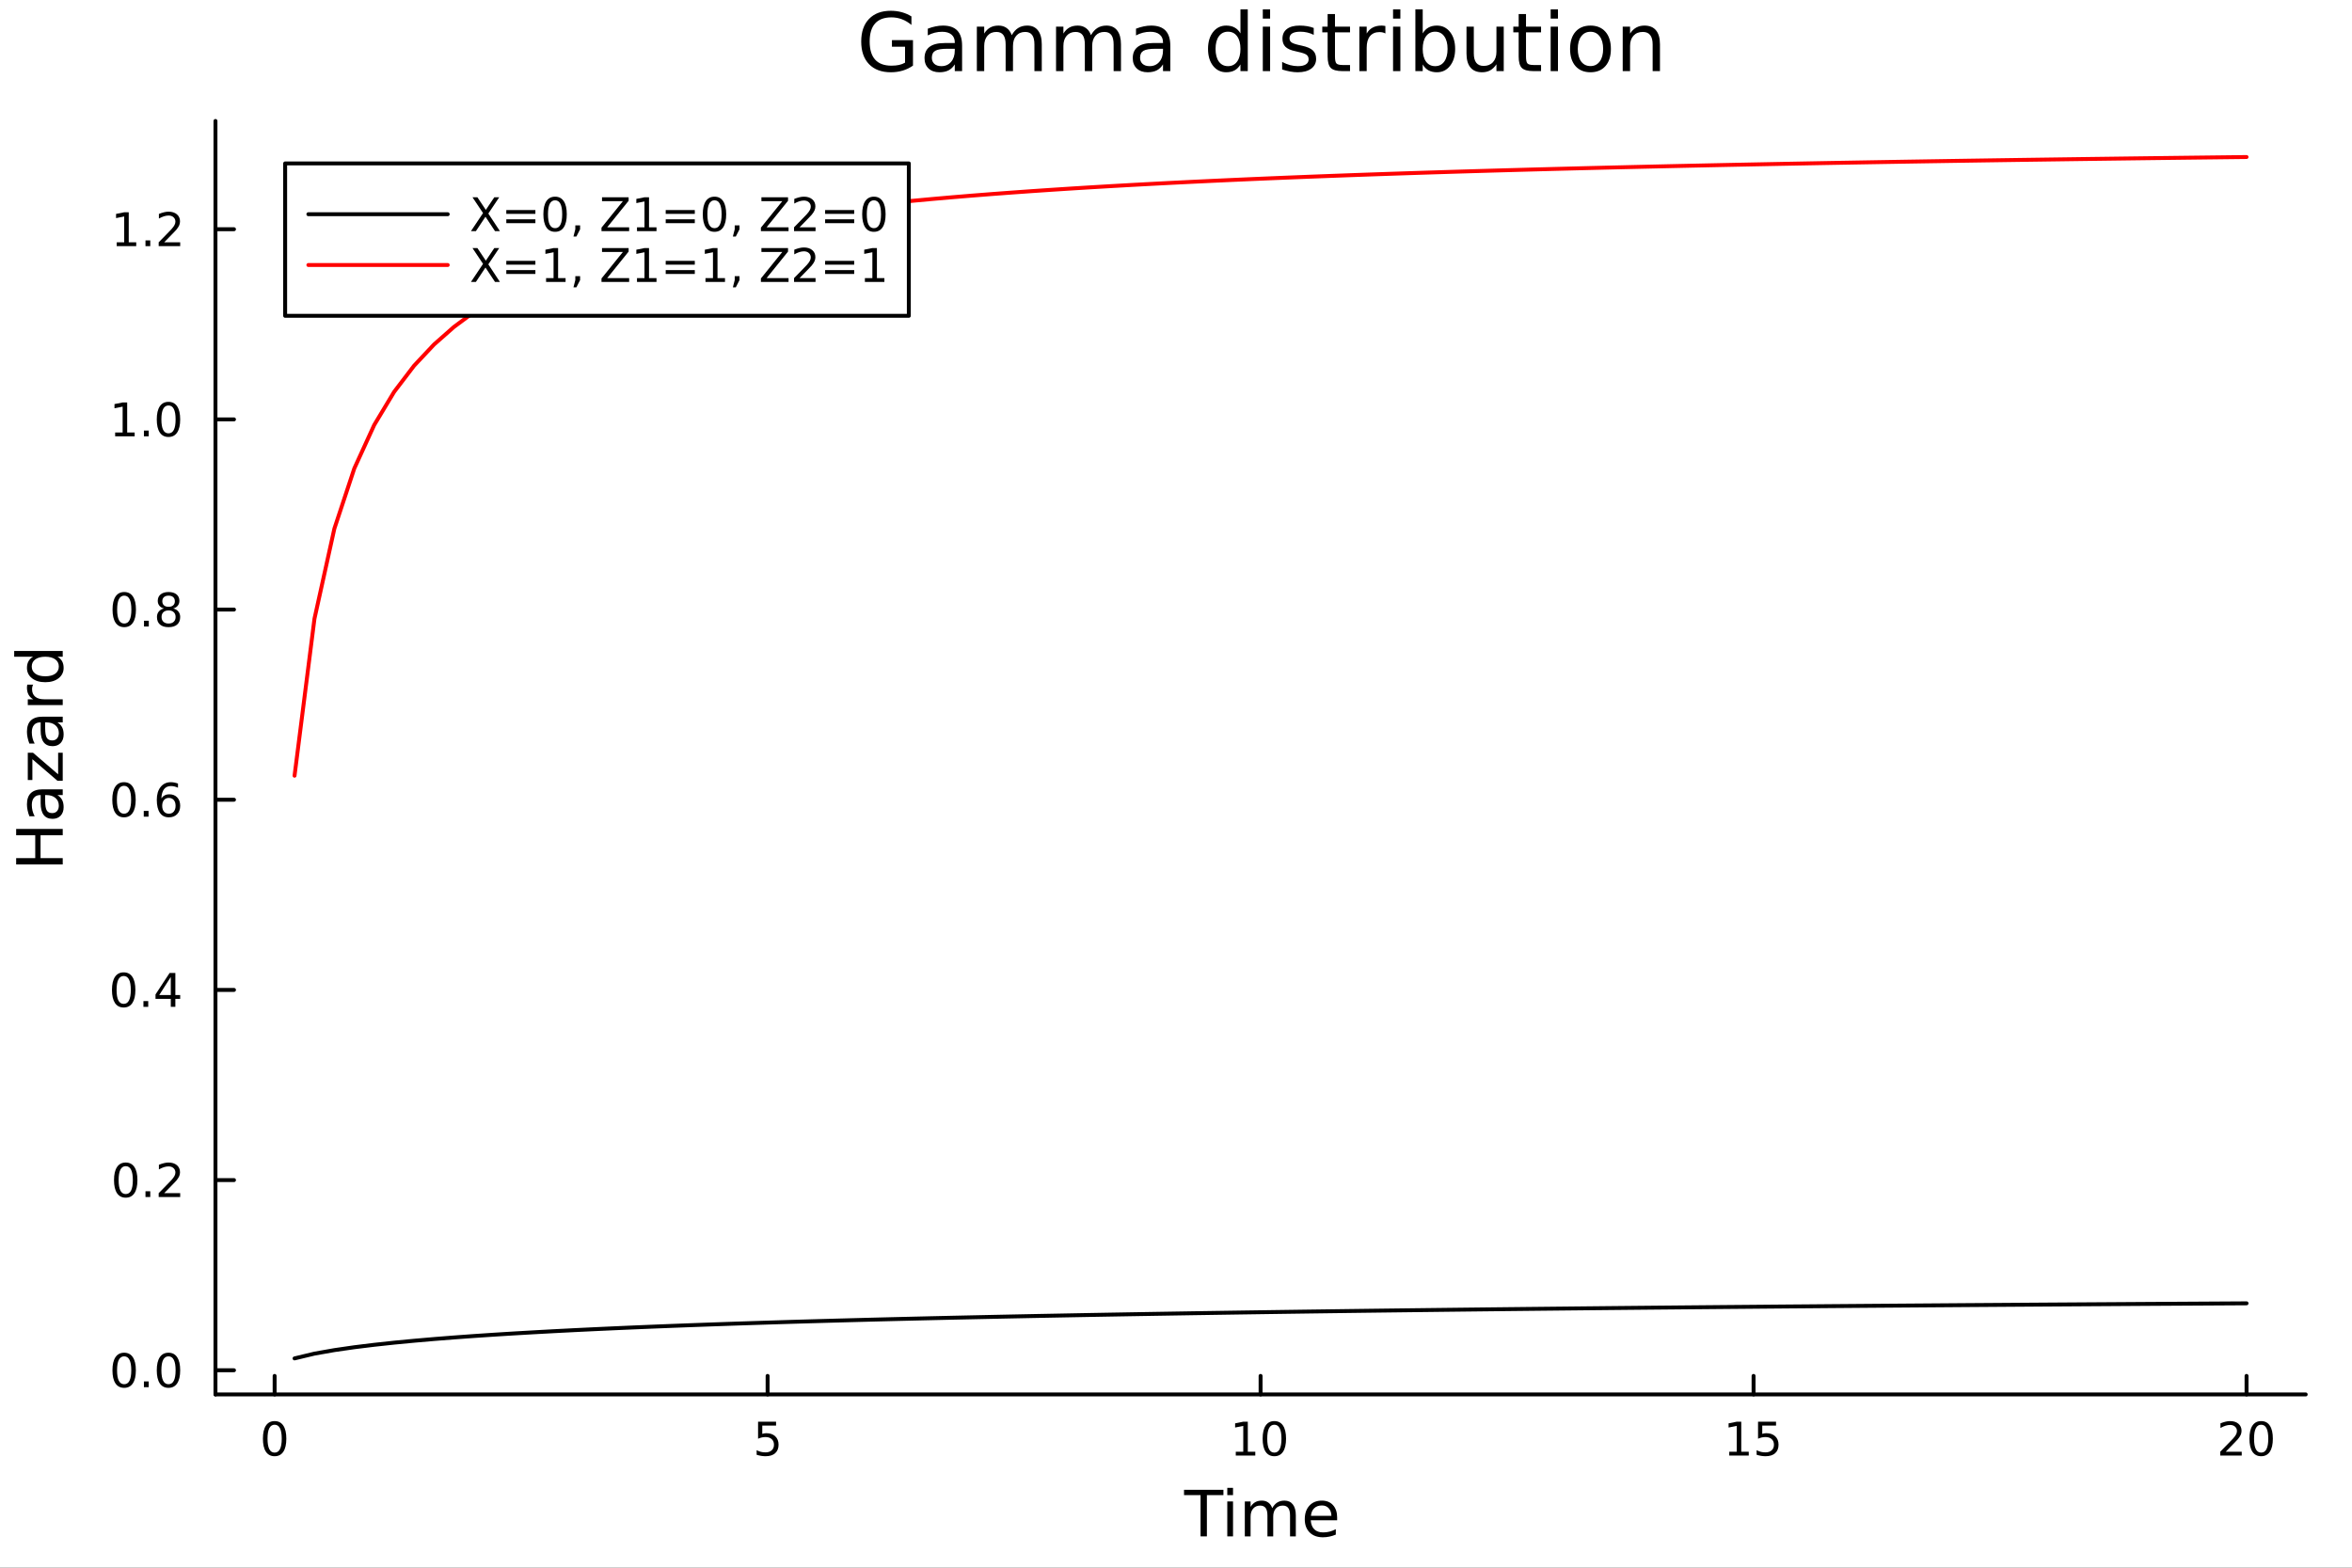 <?xml version="1.0" encoding="utf-8"?>
<svg xmlns="http://www.w3.org/2000/svg" xmlns:xlink="http://www.w3.org/1999/xlink" width="600" height="400" viewBox="0 0 2400 1600">
<rect x="0" y="0" width="2400" height="1600" fill="#333333" stroke="none"/>
<defs>
  <clipPath id="clip150">
    <rect x="0" y="0" width="2400" height="1600"/>
  </clipPath>
</defs>
<path clip-path="url(#clip150)" d="M0 1600 L2400 1600 L2400 0 L0 0  Z" fill="#ffffff" fill-rule="evenodd" fill-opacity="1"/>
<defs>
  <clipPath id="clip151">
    <rect x="480" y="0" width="1681" height="1600"/>
  </clipPath>
</defs>
<path clip-path="url(#clip150)" d="M219.866 1423.18 L2352.76 1423.18 L2352.76 123.472 L219.866 123.472  Z" fill="#ffffff" fill-rule="evenodd" fill-opacity="1"/>
<defs>
  <clipPath id="clip152">
    <rect x="219" y="123" width="2134" height="1301"/>
  </clipPath>
</defs>
<polyline clip-path="url(#clip150)" style="stroke:#000000; stroke-linecap:round; stroke-linejoin:round; stroke-width:4; stroke-opacity:1; fill:none" points="219.866,1423.18 2352.76,1423.18 "/>
<polyline clip-path="url(#clip150)" style="stroke:#000000; stroke-linecap:round; stroke-linejoin:round; stroke-width:4; stroke-opacity:1; fill:none" points="280.231,1423.18 280.231,1404.28 "/>
<polyline clip-path="url(#clip150)" style="stroke:#000000; stroke-linecap:round; stroke-linejoin:round; stroke-width:4; stroke-opacity:1; fill:none" points="783.271,1423.18 783.271,1404.28 "/>
<polyline clip-path="url(#clip150)" style="stroke:#000000; stroke-linecap:round; stroke-linejoin:round; stroke-width:4; stroke-opacity:1; fill:none" points="1286.31,1423.18 1286.31,1404.28 "/>
<polyline clip-path="url(#clip150)" style="stroke:#000000; stroke-linecap:round; stroke-linejoin:round; stroke-width:4; stroke-opacity:1; fill:none" points="1789.35,1423.18 1789.35,1404.28 "/>
<polyline clip-path="url(#clip150)" style="stroke:#000000; stroke-linecap:round; stroke-linejoin:round; stroke-width:4; stroke-opacity:1; fill:none" points="2292.39,1423.18 2292.39,1404.28 "/>
<path clip-path="url(#clip150)" d="M280.231 1454.1 Q276.62 1454.1 274.791 1457.66 Q272.986 1461.2 272.986 1468.33 Q272.986 1475.44 274.791 1479.01 Q276.62 1482.55 280.231 1482.55 Q283.865 1482.55 285.671 1479.01 Q287.5 1475.44 287.5 1468.33 Q287.5 1461.2 285.671 1457.66 Q283.865 1454.1 280.231 1454.1 M280.231 1450.39 Q286.041 1450.39 289.097 1455 Q292.175 1459.58 292.175 1468.33 Q292.175 1477.06 289.097 1481.67 Q286.041 1486.25 280.231 1486.25 Q274.421 1486.25 271.342 1481.67 Q268.287 1477.06 268.287 1468.33 Q268.287 1459.58 271.342 1455 Q274.421 1450.39 280.231 1450.39 Z" fill="#000000" fill-rule="nonzero" fill-opacity="1" /><path clip-path="url(#clip150)" d="M773.549 1451.02 L791.905 1451.02 L791.905 1454.96 L777.831 1454.96 L777.831 1463.43 Q778.85 1463.08 779.868 1462.92 Q780.887 1462.73 781.905 1462.73 Q787.692 1462.73 791.072 1465.9 Q794.452 1469.08 794.452 1474.49 Q794.452 1480.07 790.979 1483.17 Q787.507 1486.25 781.188 1486.25 Q779.012 1486.25 776.743 1485.88 Q774.498 1485.51 772.091 1484.77 L772.091 1480.07 Q774.174 1481.2 776.396 1481.76 Q778.618 1482.32 781.095 1482.32 Q785.1 1482.32 787.438 1480.21 Q789.776 1478.1 789.776 1474.49 Q789.776 1470.88 787.438 1468.77 Q785.1 1466.67 781.095 1466.67 Q779.22 1466.67 777.345 1467.08 Q775.493 1467.5 773.549 1468.38 L773.549 1451.02 Z" fill="#000000" fill-rule="nonzero" fill-opacity="1" /><path clip-path="url(#clip150)" d="M1261 1481.64 L1268.64 1481.64 L1268.64 1455.28 L1260.33 1456.95 L1260.33 1452.69 L1268.59 1451.02 L1273.27 1451.02 L1273.27 1481.64 L1280.91 1481.64 L1280.91 1485.58 L1261 1485.58 L1261 1481.64 Z" fill="#000000" fill-rule="nonzero" fill-opacity="1" /><path clip-path="url(#clip150)" d="M1300.35 1454.1 Q1296.74 1454.1 1294.91 1457.66 Q1293.11 1461.2 1293.11 1468.33 Q1293.11 1475.44 1294.91 1479.01 Q1296.74 1482.55 1300.35 1482.55 Q1303.98 1482.55 1305.79 1479.01 Q1307.62 1475.44 1307.62 1468.33 Q1307.62 1461.2 1305.79 1457.66 Q1303.98 1454.1 1300.35 1454.1 M1300.35 1450.39 Q1306.16 1450.39 1309.22 1455 Q1312.29 1459.58 1312.29 1468.33 Q1312.29 1477.06 1309.22 1481.67 Q1306.16 1486.25 1300.35 1486.25 Q1294.54 1486.25 1291.46 1481.67 Q1288.41 1477.06 1288.41 1468.33 Q1288.41 1459.58 1291.46 1455 Q1294.54 1450.39 1300.35 1450.39 Z" fill="#000000" fill-rule="nonzero" fill-opacity="1" /><path clip-path="url(#clip150)" d="M1764.54 1481.64 L1772.18 1481.64 L1772.18 1455.28 L1763.87 1456.95 L1763.87 1452.69 L1772.13 1451.02 L1776.8 1451.02 L1776.8 1481.64 L1784.44 1481.64 L1784.44 1485.58 L1764.54 1485.58 L1764.54 1481.64 Z" fill="#000000" fill-rule="nonzero" fill-opacity="1" /><path clip-path="url(#clip150)" d="M1793.93 1451.02 L1812.29 1451.02 L1812.29 1454.96 L1798.22 1454.96 L1798.22 1463.43 Q1799.24 1463.08 1800.25 1462.92 Q1801.27 1462.73 1802.29 1462.73 Q1808.08 1462.73 1811.46 1465.9 Q1814.84 1469.08 1814.84 1474.49 Q1814.84 1480.07 1811.36 1483.17 Q1807.89 1486.25 1801.57 1486.25 Q1799.4 1486.25 1797.13 1485.88 Q1794.88 1485.51 1792.48 1484.77 L1792.48 1480.07 Q1794.56 1481.2 1796.78 1481.76 Q1799 1482.32 1801.48 1482.32 Q1805.49 1482.32 1807.82 1480.21 Q1810.16 1478.1 1810.16 1474.49 Q1810.16 1470.88 1807.82 1468.77 Q1805.49 1466.67 1801.48 1466.67 Q1799.61 1466.67 1797.73 1467.08 Q1795.88 1467.5 1793.93 1468.38 L1793.93 1451.02 Z" fill="#000000" fill-rule="nonzero" fill-opacity="1" /><path clip-path="url(#clip150)" d="M2271.16 1481.64 L2287.48 1481.64 L2287.48 1485.58 L2265.54 1485.58 L2265.54 1481.64 Q2268.2 1478.89 2272.78 1474.26 Q2277.39 1469.61 2278.57 1468.27 Q2280.82 1465.74 2281.7 1464.01 Q2282.6 1462.25 2282.6 1460.56 Q2282.6 1457.8 2280.66 1456.07 Q2278.73 1454.33 2275.63 1454.33 Q2273.43 1454.33 2270.98 1455.09 Q2268.55 1455.86 2265.77 1457.41 L2265.77 1452.69 Q2268.59 1451.55 2271.05 1450.97 Q2273.5 1450.39 2275.54 1450.39 Q2280.91 1450.39 2284.1 1453.08 Q2287.3 1455.77 2287.3 1460.26 Q2287.3 1462.39 2286.49 1464.31 Q2285.7 1466.2 2283.59 1468.8 Q2283.02 1469.47 2279.91 1472.69 Q2276.81 1475.88 2271.16 1481.64 Z" fill="#000000" fill-rule="nonzero" fill-opacity="1" /><path clip-path="url(#clip150)" d="M2307.3 1454.1 Q2303.69 1454.1 2301.86 1457.66 Q2300.05 1461.2 2300.05 1468.33 Q2300.05 1475.44 2301.86 1479.01 Q2303.69 1482.55 2307.3 1482.55 Q2310.93 1482.55 2312.74 1479.01 Q2314.57 1475.44 2314.57 1468.33 Q2314.57 1461.2 2312.74 1457.66 Q2310.93 1454.1 2307.3 1454.1 M2307.3 1450.39 Q2313.11 1450.39 2316.16 1455 Q2319.24 1459.58 2319.24 1468.33 Q2319.24 1477.06 2316.16 1481.67 Q2313.11 1486.25 2307.3 1486.25 Q2301.49 1486.25 2298.41 1481.67 Q2295.35 1477.06 2295.35 1468.33 Q2295.35 1459.58 2298.41 1455 Q2301.49 1450.39 2307.3 1450.39 Z" fill="#000000" fill-rule="nonzero" fill-opacity="1" /><path clip-path="url(#clip150)" d="M1208.19 1520.52 L1248.39 1520.52 L1248.39 1525.93 L1231.52 1525.93 L1231.52 1568.04 L1225.06 1568.04 L1225.06 1525.93 L1208.19 1525.93 L1208.19 1520.52 Z" fill="#000000" fill-rule="nonzero" fill-opacity="1" /><path clip-path="url(#clip150)" d="M1252.33 1532.4 L1258.19 1532.4 L1258.19 1568.04 L1252.33 1568.04 L1252.33 1532.4 M1252.33 1518.52 L1258.19 1518.52 L1258.19 1525.93 L1252.33 1525.93 L1252.33 1518.52 Z" fill="#000000" fill-rule="nonzero" fill-opacity="1" /><path clip-path="url(#clip150)" d="M1298.2 1539.24 Q1300.4 1535.29 1303.45 1533.41 Q1306.51 1531.54 1310.64 1531.54 Q1316.21 1531.54 1319.24 1535.45 Q1322.26 1539.33 1322.26 1546.53 L1322.26 1568.04 L1316.37 1568.04 L1316.37 1546.72 Q1316.37 1541.59 1314.56 1539.11 Q1312.74 1536.63 1309.02 1536.63 Q1304.47 1536.63 1301.83 1539.65 Q1299.19 1542.68 1299.19 1547.9 L1299.19 1568.04 L1293.3 1568.04 L1293.3 1546.72 Q1293.3 1541.56 1291.48 1539.11 Q1289.67 1536.63 1285.88 1536.63 Q1281.39 1536.63 1278.75 1539.68 Q1276.11 1542.71 1276.11 1547.9 L1276.11 1568.04 L1270.22 1568.04 L1270.22 1532.4 L1276.11 1532.4 L1276.11 1537.93 Q1278.12 1534.66 1280.92 1533.1 Q1283.72 1531.54 1287.57 1531.54 Q1291.45 1531.54 1294.16 1533.51 Q1296.89 1535.48 1298.2 1539.24 Z" fill="#000000" fill-rule="nonzero" fill-opacity="1" /><path clip-path="url(#clip150)" d="M1364.43 1548.76 L1364.43 1551.62 L1337.51 1551.62 Q1337.89 1557.67 1341.14 1560.85 Q1344.41 1564 1350.24 1564 Q1353.61 1564 1356.76 1563.17 Q1359.95 1562.35 1363.07 1560.69 L1363.07 1566.23 Q1359.91 1567.57 1356.6 1568.27 Q1353.29 1568.97 1349.89 1568.97 Q1341.36 1568.97 1336.36 1564 Q1331.4 1559.04 1331.4 1550.57 Q1331.4 1541.82 1336.11 1536.69 Q1340.85 1531.54 1348.87 1531.54 Q1356.06 1531.54 1360.23 1536.18 Q1364.43 1540.8 1364.43 1548.76 M1358.58 1547.04 Q1358.51 1542.23 1355.87 1539.37 Q1353.26 1536.5 1348.93 1536.5 Q1344.03 1536.5 1341.07 1539.27 Q1338.14 1542.04 1337.7 1547.07 L1358.58 1547.04 Z" fill="#000000" fill-rule="nonzero" fill-opacity="1" /><polyline clip-path="url(#clip150)" style="stroke:#000000; stroke-linecap:round; stroke-linejoin:round; stroke-width:4; stroke-opacity:1; fill:none" points="219.866,1423.18 219.866,123.472 "/>
<polyline clip-path="url(#clip150)" style="stroke:#000000; stroke-linecap:round; stroke-linejoin:round; stroke-width:4; stroke-opacity:1; fill:none" points="219.866,1398.5 238.764,1398.5 "/>
<polyline clip-path="url(#clip150)" style="stroke:#000000; stroke-linecap:round; stroke-linejoin:round; stroke-width:4; stroke-opacity:1; fill:none" points="219.866,1204.41 238.764,1204.41 "/>
<polyline clip-path="url(#clip150)" style="stroke:#000000; stroke-linecap:round; stroke-linejoin:round; stroke-width:4; stroke-opacity:1; fill:none" points="219.866,1010.32 238.764,1010.32 "/>
<polyline clip-path="url(#clip150)" style="stroke:#000000; stroke-linecap:round; stroke-linejoin:round; stroke-width:4; stroke-opacity:1; fill:none" points="219.866,816.223 238.764,816.223 "/>
<polyline clip-path="url(#clip150)" style="stroke:#000000; stroke-linecap:round; stroke-linejoin:round; stroke-width:4; stroke-opacity:1; fill:none" points="219.866,622.13 238.764,622.13 "/>
<polyline clip-path="url(#clip150)" style="stroke:#000000; stroke-linecap:round; stroke-linejoin:round; stroke-width:4; stroke-opacity:1; fill:none" points="219.866,428.037 238.764,428.037 "/>
<polyline clip-path="url(#clip150)" style="stroke:#000000; stroke-linecap:round; stroke-linejoin:round; stroke-width:4; stroke-opacity:1; fill:none" points="219.866,233.943 238.764,233.943 "/>
<path clip-path="url(#clip150)" d="M126.691 1384.3 Q123.08 1384.3 121.251 1387.87 Q119.445 1391.41 119.445 1398.54 Q119.445 1405.64 121.251 1409.21 Q123.08 1412.75 126.691 1412.75 Q130.325 1412.75 132.13 1409.21 Q133.959 1405.64 133.959 1398.54 Q133.959 1391.41 132.13 1387.87 Q130.325 1384.3 126.691 1384.3 M126.691 1380.6 Q132.501 1380.6 135.556 1385.2 Q138.635 1389.79 138.635 1398.54 Q138.635 1407.26 135.556 1411.87 Q132.501 1416.45 126.691 1416.45 Q120.88 1416.45 117.802 1411.87 Q114.746 1407.26 114.746 1398.54 Q114.746 1389.79 117.802 1385.2 Q120.88 1380.6 126.691 1380.6 Z" fill="#000000" fill-rule="nonzero" fill-opacity="1" /><path clip-path="url(#clip150)" d="M146.853 1409.9 L151.737 1409.9 L151.737 1415.78 L146.853 1415.78 L146.853 1409.9 Z" fill="#000000" fill-rule="nonzero" fill-opacity="1" /><path clip-path="url(#clip150)" d="M171.922 1384.3 Q168.311 1384.3 166.482 1387.87 Q164.677 1391.41 164.677 1398.54 Q164.677 1405.64 166.482 1409.21 Q168.311 1412.75 171.922 1412.75 Q175.556 1412.75 177.362 1409.21 Q179.19 1405.64 179.19 1398.54 Q179.19 1391.41 177.362 1387.87 Q175.556 1384.3 171.922 1384.3 M171.922 1380.6 Q177.732 1380.6 180.788 1385.2 Q183.866 1389.79 183.866 1398.54 Q183.866 1407.26 180.788 1411.87 Q177.732 1416.45 171.922 1416.45 Q166.112 1416.45 163.033 1411.87 Q159.978 1407.26 159.978 1398.54 Q159.978 1389.79 163.033 1385.2 Q166.112 1380.6 171.922 1380.6 Z" fill="#000000" fill-rule="nonzero" fill-opacity="1" /><path clip-path="url(#clip150)" d="M128.288 1190.21 Q124.677 1190.21 122.848 1193.77 Q121.043 1197.31 121.043 1204.44 Q121.043 1211.55 122.848 1215.12 Q124.677 1218.66 128.288 1218.66 Q131.922 1218.66 133.728 1215.12 Q135.556 1211.55 135.556 1204.44 Q135.556 1197.31 133.728 1193.77 Q131.922 1190.21 128.288 1190.21 M128.288 1186.5 Q134.098 1186.5 137.154 1191.11 Q140.232 1195.69 140.232 1204.44 Q140.232 1213.17 137.154 1217.78 Q134.098 1222.36 128.288 1222.36 Q122.478 1222.36 119.399 1217.78 Q116.343 1213.17 116.343 1204.44 Q116.343 1195.69 119.399 1191.11 Q122.478 1186.5 128.288 1186.5 Z" fill="#000000" fill-rule="nonzero" fill-opacity="1" /><path clip-path="url(#clip150)" d="M148.45 1215.81 L153.334 1215.81 L153.334 1221.69 L148.45 1221.69 L148.45 1215.81 Z" fill="#000000" fill-rule="nonzero" fill-opacity="1" /><path clip-path="url(#clip150)" d="M167.547 1217.75 L183.866 1217.75 L183.866 1221.69 L161.922 1221.69 L161.922 1217.75 Q164.584 1215 169.167 1210.37 Q173.774 1205.72 174.954 1204.37 Q177.2 1201.85 178.079 1200.12 Q178.982 1198.36 178.982 1196.67 Q178.982 1193.91 177.038 1192.18 Q175.116 1190.44 172.014 1190.44 Q169.815 1190.44 167.362 1191.2 Q164.931 1191.97 162.153 1193.52 L162.153 1188.8 Q164.977 1187.66 167.431 1187.08 Q169.885 1186.5 171.922 1186.5 Q177.292 1186.5 180.487 1189.19 Q183.681 1191.88 183.681 1196.37 Q183.681 1198.5 182.871 1200.42 Q182.084 1202.31 179.977 1204.91 Q179.399 1205.58 176.297 1208.8 Q173.195 1211.99 167.547 1217.75 Z" fill="#000000" fill-rule="nonzero" fill-opacity="1" /><path clip-path="url(#clip150)" d="M126.205 996.115 Q122.593 996.115 120.765 999.68 Q118.959 1003.22 118.959 1010.35 Q118.959 1017.46 120.765 1021.02 Q122.593 1024.56 126.205 1024.56 Q129.839 1024.56 131.644 1021.02 Q133.473 1017.46 133.473 1010.35 Q133.473 1003.22 131.644 999.68 Q129.839 996.115 126.205 996.115 M126.205 992.411 Q132.015 992.411 135.07 997.018 Q138.149 1001.6 138.149 1010.35 Q138.149 1019.08 135.07 1023.68 Q132.015 1028.27 126.205 1028.27 Q120.394 1028.27 117.316 1023.68 Q114.26 1019.08 114.26 1010.35 Q114.26 1001.6 117.316 997.018 Q120.394 992.411 126.205 992.411 Z" fill="#000000" fill-rule="nonzero" fill-opacity="1" /><path clip-path="url(#clip150)" d="M146.366 1021.72 L151.251 1021.72 L151.251 1027.6 L146.366 1027.6 L146.366 1021.72 Z" fill="#000000" fill-rule="nonzero" fill-opacity="1" /><path clip-path="url(#clip150)" d="M174.283 997.11 L162.477 1015.56 L174.283 1015.56 L174.283 997.11 M173.056 993.036 L178.936 993.036 L178.936 1015.56 L183.866 1015.56 L183.866 1019.45 L178.936 1019.45 L178.936 1027.6 L174.283 1027.6 L174.283 1019.45 L158.681 1019.45 L158.681 1014.93 L173.056 993.036 Z" fill="#000000" fill-rule="nonzero" fill-opacity="1" /><path clip-path="url(#clip150)" d="M126.529 802.022 Q122.918 802.022 121.089 805.587 Q119.283 809.128 119.283 816.258 Q119.283 823.364 121.089 826.929 Q122.918 830.471 126.529 830.471 Q130.163 830.471 131.968 826.929 Q133.797 823.364 133.797 816.258 Q133.797 809.128 131.968 805.587 Q130.163 802.022 126.529 802.022 M126.529 798.318 Q132.339 798.318 135.394 802.925 Q138.473 807.508 138.473 816.258 Q138.473 824.985 135.394 829.591 Q132.339 834.174 126.529 834.174 Q120.718 834.174 117.64 829.591 Q114.584 824.985 114.584 816.258 Q114.584 807.508 117.64 802.925 Q120.718 798.318 126.529 798.318 Z" fill="#000000" fill-rule="nonzero" fill-opacity="1" /><path clip-path="url(#clip150)" d="M146.691 827.624 L151.575 827.624 L151.575 833.503 L146.691 833.503 L146.691 827.624 Z" fill="#000000" fill-rule="nonzero" fill-opacity="1" /><path clip-path="url(#clip150)" d="M172.339 814.36 Q169.19 814.36 167.339 816.513 Q165.51 818.665 165.51 822.415 Q165.51 826.142 167.339 828.318 Q169.19 830.471 172.339 830.471 Q175.487 830.471 177.315 828.318 Q179.167 826.142 179.167 822.415 Q179.167 818.665 177.315 816.513 Q175.487 814.36 172.339 814.36 M181.621 799.707 L181.621 803.966 Q179.862 803.133 178.056 802.693 Q176.274 802.253 174.514 802.253 Q169.885 802.253 167.431 805.378 Q165.001 808.503 164.653 814.823 Q166.019 812.809 168.079 811.744 Q170.139 810.656 172.616 810.656 Q177.825 810.656 180.834 813.827 Q183.866 816.975 183.866 822.415 Q183.866 827.739 180.718 830.957 Q177.57 834.174 172.339 834.174 Q166.343 834.174 163.172 829.591 Q160.001 824.985 160.001 816.258 Q160.001 808.063 163.89 803.202 Q167.778 798.318 174.329 798.318 Q176.089 798.318 177.871 798.665 Q179.676 799.013 181.621 799.707 Z" fill="#000000" fill-rule="nonzero" fill-opacity="1" /><path clip-path="url(#clip150)" d="M126.783 607.929 Q123.172 607.929 121.343 611.493 Q119.538 615.035 119.538 622.165 Q119.538 629.271 121.343 632.836 Q123.172 636.378 126.783 636.378 Q130.417 636.378 132.223 632.836 Q134.052 629.271 134.052 622.165 Q134.052 615.035 132.223 611.493 Q130.417 607.929 126.783 607.929 M126.783 604.225 Q132.593 604.225 135.649 608.831 Q138.728 613.415 138.728 622.165 Q138.728 630.891 135.649 635.498 Q132.593 640.081 126.783 640.081 Q120.973 640.081 117.894 635.498 Q114.839 630.891 114.839 622.165 Q114.839 613.415 117.894 608.831 Q120.973 604.225 126.783 604.225 Z" fill="#000000" fill-rule="nonzero" fill-opacity="1" /><path clip-path="url(#clip150)" d="M146.945 633.53 L151.829 633.53 L151.829 639.41 L146.945 639.41 L146.945 633.53 Z" fill="#000000" fill-rule="nonzero" fill-opacity="1" /><path clip-path="url(#clip150)" d="M172.014 622.998 Q168.681 622.998 166.76 624.78 Q164.862 626.563 164.862 629.688 Q164.862 632.813 166.76 634.595 Q168.681 636.378 172.014 636.378 Q175.348 636.378 177.269 634.595 Q179.19 632.79 179.19 629.688 Q179.19 626.563 177.269 624.78 Q175.371 622.998 172.014 622.998 M167.339 621.007 Q164.329 620.266 162.64 618.206 Q160.973 616.146 160.973 613.183 Q160.973 609.04 163.913 606.632 Q166.876 604.225 172.014 604.225 Q177.176 604.225 180.116 606.632 Q183.056 609.04 183.056 613.183 Q183.056 616.146 181.366 618.206 Q179.7 620.266 176.714 621.007 Q180.093 621.794 181.968 624.086 Q183.866 626.378 183.866 629.688 Q183.866 634.711 180.788 637.396 Q177.732 640.081 172.014 640.081 Q166.297 640.081 163.218 637.396 Q160.163 634.711 160.163 629.688 Q160.163 626.378 162.061 624.086 Q163.959 621.794 167.339 621.007 M165.626 613.623 Q165.626 616.308 167.292 617.813 Q168.982 619.317 172.014 619.317 Q175.024 619.317 176.714 617.813 Q178.426 616.308 178.426 613.623 Q178.426 610.938 176.714 609.433 Q175.024 607.929 172.014 607.929 Q168.982 607.929 167.292 609.433 Q165.626 610.938 165.626 613.623 Z" fill="#000000" fill-rule="nonzero" fill-opacity="1" /><path clip-path="url(#clip150)" d="M117.501 441.381 L125.14 441.381 L125.14 415.016 L116.83 416.683 L116.83 412.423 L125.093 410.757 L129.769 410.757 L129.769 441.381 L137.408 441.381 L137.408 445.317 L117.501 445.317 L117.501 441.381 Z" fill="#000000" fill-rule="nonzero" fill-opacity="1" /><path clip-path="url(#clip150)" d="M146.853 439.437 L151.737 439.437 L151.737 445.317 L146.853 445.317 L146.853 439.437 Z" fill="#000000" fill-rule="nonzero" fill-opacity="1" /><path clip-path="url(#clip150)" d="M171.922 413.835 Q168.311 413.835 166.482 417.4 Q164.677 420.942 164.677 428.071 Q164.677 435.178 166.482 438.743 Q168.311 442.284 171.922 442.284 Q175.556 442.284 177.362 438.743 Q179.19 435.178 179.19 428.071 Q179.19 420.942 177.362 417.4 Q175.556 413.835 171.922 413.835 M171.922 410.132 Q177.732 410.132 180.788 414.738 Q183.866 419.321 183.866 428.071 Q183.866 436.798 180.788 441.405 Q177.732 445.988 171.922 445.988 Q166.112 445.988 163.033 441.405 Q159.978 436.798 159.978 428.071 Q159.978 419.321 163.033 414.738 Q166.112 410.132 171.922 410.132 Z" fill="#000000" fill-rule="nonzero" fill-opacity="1" /><path clip-path="url(#clip150)" d="M119.098 247.288 L126.737 247.288 L126.737 220.923 L118.427 222.589 L118.427 218.33 L126.691 216.663 L131.367 216.663 L131.367 247.288 L139.005 247.288 L139.005 251.223 L119.098 251.223 L119.098 247.288 Z" fill="#000000" fill-rule="nonzero" fill-opacity="1" /><path clip-path="url(#clip150)" d="M148.45 245.344 L153.334 245.344 L153.334 251.223 L148.45 251.223 L148.45 245.344 Z" fill="#000000" fill-rule="nonzero" fill-opacity="1" /><path clip-path="url(#clip150)" d="M167.547 247.288 L183.866 247.288 L183.866 251.223 L161.922 251.223 L161.922 247.288 Q164.584 244.534 169.167 239.904 Q173.774 235.251 174.954 233.909 Q177.2 231.386 178.079 229.649 Q178.982 227.89 178.982 226.2 Q178.982 223.446 177.038 221.71 Q175.116 219.974 172.014 219.974 Q169.815 219.974 167.362 220.737 Q164.931 221.501 162.153 223.052 L162.153 218.33 Q164.977 217.196 167.431 216.617 Q169.885 216.038 171.922 216.038 Q177.292 216.038 180.487 218.724 Q183.681 221.409 183.681 225.899 Q183.681 228.029 182.871 229.95 Q182.084 231.848 179.977 234.441 Q179.399 235.112 176.297 238.33 Q173.195 241.524 167.547 247.288 Z" fill="#000000" fill-rule="nonzero" fill-opacity="1" /><path clip-path="url(#clip150)" d="M16.484 882.243 L16.484 875.814 L35.963 875.814 L35.963 852.452 L16.484 852.452 L16.484 846.022 L64.004 846.022 L64.004 852.452 L41.374 852.452 L41.374 875.814 L64.004 875.814 L64.004 882.243 L16.484 882.243 Z" fill="#000000" fill-rule="nonzero" fill-opacity="1" /><path clip-path="url(#clip150)" d="M46.085 817.281 Q46.085 824.379 47.708 827.116 Q49.331 829.853 53.246 829.853 Q56.365 829.853 58.211 827.816 Q60.026 825.748 60.026 822.215 Q60.026 817.345 56.588 814.417 Q53.119 811.457 47.39 811.457 L46.085 811.457 L46.085 817.281 M43.666 805.6 L64.004 805.6 L64.004 811.457 L58.593 811.457 Q61.84 813.462 63.399 816.454 Q64.927 819.446 64.927 823.774 Q64.927 829.249 61.872 832.495 Q58.784 835.71 53.628 835.71 Q47.612 835.71 44.557 831.7 Q41.501 827.657 41.501 819.668 L41.501 811.457 L40.928 811.457 Q36.886 811.457 34.69 814.13 Q32.462 816.772 32.462 821.578 Q32.462 824.634 33.194 827.53 Q33.926 830.426 35.39 833.1 L29.98 833.1 Q28.738 829.885 28.133 826.862 Q27.497 823.838 27.497 820.973 Q27.497 813.239 31.507 809.42 Q35.518 805.6 43.666 805.6 Z" fill="#000000" fill-rule="nonzero" fill-opacity="1" /><path clip-path="url(#clip150)" d="M28.356 796.083 L28.356 768.265 L33.703 768.265 L59.325 790.291 L59.325 768.265 L64.004 768.265 L64.004 796.879 L58.657 796.879 L33.035 774.854 L33.035 796.083 L28.356 796.083 Z" fill="#000000" fill-rule="nonzero" fill-opacity="1" /><path clip-path="url(#clip150)" d="M46.085 743.121 Q46.085 750.218 47.708 752.956 Q49.331 755.693 53.246 755.693 Q56.365 755.693 58.211 753.656 Q60.026 751.587 60.026 748.054 Q60.026 743.184 56.588 740.256 Q53.119 737.296 47.39 737.296 L46.085 737.296 L46.085 743.121 M43.666 731.44 L64.004 731.44 L64.004 737.296 L58.593 737.296 Q61.84 739.301 63.399 742.293 Q64.927 745.285 64.927 749.614 Q64.927 755.088 61.872 758.335 Q58.784 761.549 53.628 761.549 Q47.612 761.549 44.557 757.539 Q41.501 753.497 41.501 745.508 L41.501 737.296 L40.928 737.296 Q36.886 737.296 34.69 739.97 Q32.462 742.611 32.462 747.418 Q32.462 750.473 33.194 753.369 Q33.926 756.266 35.39 758.939 L29.98 758.939 Q28.738 755.725 28.133 752.701 Q27.497 749.677 27.497 746.813 Q27.497 739.078 31.507 735.259 Q35.518 731.44 43.666 731.44 Z" fill="#000000" fill-rule="nonzero" fill-opacity="1" /><path clip-path="url(#clip150)" d="M33.831 698.72 Q33.258 699.707 33.003 700.884 Q32.717 702.03 32.717 703.431 Q32.717 708.396 35.963 711.069 Q39.178 713.711 45.225 713.711 L64.004 713.711 L64.004 719.599 L28.356 719.599 L28.356 713.711 L33.894 713.711 Q30.648 711.865 29.088 708.905 Q27.497 705.945 27.497 701.712 Q27.497 701.107 27.592 700.375 Q27.656 699.643 27.815 698.752 L33.831 698.72 Z" fill="#000000" fill-rule="nonzero" fill-opacity="1" /><path clip-path="url(#clip150)" d="M33.767 670.265 L14.479 670.265 L14.479 664.409 L64.004 664.409 L64.004 670.265 L58.657 670.265 Q61.84 672.111 63.399 674.944 Q64.927 677.745 64.927 681.692 Q64.927 688.153 59.771 692.227 Q54.615 696.269 46.212 696.269 Q37.809 696.269 32.653 692.227 Q27.497 688.153 27.497 681.692 Q27.497 677.745 29.056 674.944 Q30.584 672.111 33.767 670.265 M46.212 690.222 Q52.673 690.222 56.365 687.58 Q60.026 684.906 60.026 680.259 Q60.026 675.612 56.365 672.939 Q52.673 670.265 46.212 670.265 Q39.751 670.265 36.09 672.939 Q32.398 675.612 32.398 680.259 Q32.398 684.906 36.09 687.58 Q39.751 690.222 46.212 690.222 Z" fill="#000000" fill-rule="nonzero" fill-opacity="1" /><path clip-path="url(#clip150)" d="M923.512 63.948 L923.512 47.703 L910.144 47.703 L910.144 40.979 L931.614 40.979 L931.614 66.945 Q926.874 70.308 921.163 72.049 Q915.451 73.751 908.969 73.751 Q894.791 73.751 886.77 65.487 Q878.79 57.183 878.79 42.397 Q878.79 27.57 886.77 19.307 Q894.791 11.002 908.969 11.002 Q914.884 11.002 920.19 12.461 Q925.538 13.919 930.034 16.755 L930.034 25.464 Q925.497 21.616 920.393 19.671 Q915.289 17.727 909.658 17.727 Q898.559 17.727 892.968 23.925 Q887.419 30.122 887.419 42.397 Q887.419 54.63 892.968 60.828 Q898.559 67.026 909.658 67.026 Q913.992 67.026 917.395 66.297 Q920.798 65.527 923.512 63.948 Z" fill="#000000" fill-rule="nonzero" fill-opacity="1" /><path clip-path="url(#clip150)" d="M966.857 49.769 Q957.823 49.769 954.339 51.835 Q950.856 53.901 950.856 58.884 Q950.856 62.854 953.448 65.203 Q956.081 67.512 960.578 67.512 Q966.776 67.512 970.503 63.137 Q974.27 58.722 974.27 51.43 L974.27 49.769 L966.857 49.769 M981.724 46.691 L981.724 72.576 L974.27 72.576 L974.27 65.689 Q971.718 69.821 967.91 71.806 Q964.102 73.751 958.593 73.751 Q951.625 73.751 947.493 69.862 Q943.402 65.933 943.402 59.37 Q943.402 51.714 948.506 47.825 Q953.651 43.936 963.819 43.936 L974.27 43.936 L974.27 43.207 Q974.27 38.062 970.867 35.267 Q967.505 32.431 961.388 32.431 Q957.499 32.431 953.813 33.363 Q950.127 34.295 946.724 36.158 L946.724 29.272 Q950.815 27.692 954.664 26.922 Q958.512 26.112 962.158 26.112 Q972.001 26.112 976.863 31.216 Q981.724 36.32 981.724 46.691 Z" fill="#000000" fill-rule="nonzero" fill-opacity="1" /><path clip-path="url(#clip150)" d="M1032.4 35.915 Q1035.2 30.892 1039.08 28.502 Q1042.97 26.112 1048.24 26.112 Q1055.33 26.112 1059.18 31.095 Q1063.03 36.037 1063.03 45.192 L1063.03 72.576 L1055.53 72.576 L1055.53 45.435 Q1055.53 38.913 1053.22 35.753 Q1050.91 32.594 1046.17 32.594 Q1040.38 32.594 1037.02 36.442 Q1033.66 40.29 1033.66 46.934 L1033.66 72.576 L1026.16 72.576 L1026.16 45.435 Q1026.16 38.873 1023.85 35.753 Q1021.54 32.594 1016.72 32.594 Q1011.01 32.594 1007.65 36.482 Q1004.29 40.331 1004.29 46.934 L1004.29 72.576 L996.793 72.576 L996.793 27.206 L1004.29 27.206 L1004.29 34.254 Q1006.84 30.082 1010.4 28.097 Q1013.97 26.112 1018.87 26.112 Q1023.81 26.112 1027.26 28.624 Q1030.74 31.135 1032.4 35.915 Z" fill="#000000" fill-rule="nonzero" fill-opacity="1" /><path clip-path="url(#clip150)" d="M1113.22 35.915 Q1116.01 30.892 1119.9 28.502 Q1123.79 26.112 1129.05 26.112 Q1136.14 26.112 1139.99 31.095 Q1143.84 36.037 1143.84 45.192 L1143.84 72.576 L1136.35 72.576 L1136.35 45.435 Q1136.35 38.913 1134.04 35.753 Q1131.73 32.594 1126.99 32.594 Q1121.2 32.594 1117.83 36.442 Q1114.47 40.29 1114.47 46.934 L1114.47 72.576 L1106.98 72.576 L1106.98 45.435 Q1106.98 38.873 1104.67 35.753 Q1102.36 32.594 1097.54 32.594 Q1091.83 32.594 1088.46 36.482 Q1085.1 40.331 1085.1 46.934 L1085.1 72.576 L1077.61 72.576 L1077.61 27.206 L1085.1 27.206 L1085.1 34.254 Q1087.65 30.082 1091.22 28.097 Q1094.78 26.112 1099.69 26.112 Q1104.63 26.112 1108.07 28.624 Q1111.56 31.135 1113.22 35.915 Z" fill="#000000" fill-rule="nonzero" fill-opacity="1" /><path clip-path="url(#clip150)" d="M1179.33 49.769 Q1170.29 49.769 1166.81 51.835 Q1163.33 53.901 1163.33 58.884 Q1163.33 62.854 1165.92 65.203 Q1168.55 67.512 1173.05 67.512 Q1179.25 67.512 1182.97 63.137 Q1186.74 58.722 1186.74 51.43 L1186.74 49.769 L1179.33 49.769 M1194.19 46.691 L1194.19 72.576 L1186.74 72.576 L1186.74 65.689 Q1184.19 69.821 1180.38 71.806 Q1176.57 73.751 1171.06 73.751 Q1164.1 73.751 1159.96 69.862 Q1155.87 65.933 1155.87 59.37 Q1155.87 51.714 1160.98 47.825 Q1166.12 43.936 1176.29 43.936 L1186.74 43.936 L1186.74 43.207 Q1186.74 38.062 1183.34 35.267 Q1179.97 32.431 1173.86 32.431 Q1169.97 32.431 1166.28 33.363 Q1162.6 34.295 1159.19 36.158 L1159.19 29.272 Q1163.29 27.692 1167.13 26.922 Q1170.98 26.112 1174.63 26.112 Q1184.47 26.112 1189.33 31.216 Q1194.19 36.32 1194.19 46.691 Z" fill="#000000" fill-rule="nonzero" fill-opacity="1" /><path clip-path="url(#clip150)" d="M1265.77 34.092 L1265.77 9.544 L1273.23 9.544 L1273.23 72.576 L1265.77 72.576 L1265.77 65.77 Q1263.42 69.821 1259.82 71.806 Q1256.25 73.751 1251.23 73.751 Q1243.01 73.751 1237.82 67.188 Q1232.68 60.626 1232.68 49.931 Q1232.68 39.237 1237.82 32.675 Q1243.01 26.112 1251.23 26.112 Q1256.25 26.112 1259.82 28.097 Q1263.42 30.041 1265.77 34.092 M1240.37 49.931 Q1240.37 58.155 1243.74 62.854 Q1247.14 67.512 1253.05 67.512 Q1258.97 67.512 1262.37 62.854 Q1265.77 58.155 1265.77 49.931 Q1265.77 41.708 1262.37 37.05 Q1258.97 32.35 1253.05 32.35 Q1247.14 32.35 1243.74 37.05 Q1240.37 41.708 1240.37 49.931 Z" fill="#000000" fill-rule="nonzero" fill-opacity="1" /><path clip-path="url(#clip150)" d="M1288.58 27.206 L1296.03 27.206 L1296.03 72.576 L1288.58 72.576 L1288.58 27.206 M1288.58 9.544 L1296.03 9.544 L1296.03 18.983 L1288.58 18.983 L1288.58 9.544 Z" fill="#000000" fill-rule="nonzero" fill-opacity="1" /><path clip-path="url(#clip150)" d="M1340.55 28.543 L1340.55 35.591 Q1337.39 33.971 1333.99 33.161 Q1330.59 32.35 1326.94 32.35 Q1321.39 32.35 1318.6 34.052 Q1315.84 35.753 1315.84 39.156 Q1315.84 41.749 1317.83 43.248 Q1319.81 44.706 1325.81 46.043 L1328.36 46.61 Q1336.3 48.311 1339.62 51.43 Q1342.98 54.509 1342.98 60.059 Q1342.98 66.378 1337.96 70.064 Q1332.98 73.751 1324.23 73.751 Q1320.58 73.751 1316.61 73.022 Q1312.68 72.333 1308.31 70.915 L1308.31 63.218 Q1312.44 65.365 1316.45 66.459 Q1320.46 67.512 1324.39 67.512 Q1329.66 67.512 1332.49 65.73 Q1335.33 63.907 1335.33 60.626 Q1335.33 57.588 1333.26 55.967 Q1331.24 54.347 1324.31 52.848 L1321.72 52.24 Q1314.79 50.782 1311.71 47.785 Q1308.63 44.746 1308.63 39.48 Q1308.63 33.08 1313.17 29.596 Q1317.71 26.112 1326.05 26.112 Q1330.18 26.112 1333.83 26.72 Q1337.47 27.327 1340.55 28.543 Z" fill="#000000" fill-rule="nonzero" fill-opacity="1" /><path clip-path="url(#clip150)" d="M1362.23 14.324 L1362.23 27.206 L1377.58 27.206 L1377.58 32.999 L1362.23 32.999 L1362.23 57.628 Q1362.23 63.178 1363.72 64.758 Q1365.26 66.338 1369.92 66.338 L1377.58 66.338 L1377.58 72.576 L1369.92 72.576 Q1361.29 72.576 1358.01 69.376 Q1354.73 66.135 1354.73 57.628 L1354.73 32.999 L1349.26 32.999 L1349.26 27.206 L1354.73 27.206 L1354.73 14.324 L1362.23 14.324 Z" fill="#000000" fill-rule="nonzero" fill-opacity="1" /><path clip-path="url(#clip150)" d="M1413.67 34.173 Q1412.42 33.444 1410.92 33.12 Q1409.46 32.756 1407.68 32.756 Q1401.36 32.756 1397.95 36.888 Q1394.59 40.979 1394.59 48.676 L1394.59 72.576 L1387.1 72.576 L1387.1 27.206 L1394.59 27.206 L1394.59 34.254 Q1396.94 30.122 1400.71 28.138 Q1404.48 26.112 1409.86 26.112 Q1410.63 26.112 1411.57 26.234 Q1412.5 26.315 1413.63 26.517 L1413.67 34.173 Z" fill="#000000" fill-rule="nonzero" fill-opacity="1" /><path clip-path="url(#clip150)" d="M1421.49 27.206 L1428.94 27.206 L1428.94 72.576 L1421.49 72.576 L1421.49 27.206 M1421.49 9.544 L1428.94 9.544 L1428.94 18.983 L1421.49 18.983 L1421.49 9.544 Z" fill="#000000" fill-rule="nonzero" fill-opacity="1" /><path clip-path="url(#clip150)" d="M1477.11 49.931 Q1477.11 41.708 1473.71 37.05 Q1470.34 32.35 1464.43 32.35 Q1458.52 32.35 1455.11 37.05 Q1451.75 41.708 1451.75 49.931 Q1451.75 58.155 1455.11 62.854 Q1458.52 67.512 1464.43 67.512 Q1470.34 67.512 1473.71 62.854 Q1477.11 58.155 1477.11 49.931 M1451.75 34.092 Q1454.1 30.041 1457.66 28.097 Q1461.27 26.112 1466.25 26.112 Q1474.52 26.112 1479.66 32.675 Q1484.85 39.237 1484.85 49.931 Q1484.85 60.626 1479.66 67.188 Q1474.52 73.751 1466.25 73.751 Q1461.27 73.751 1457.66 71.806 Q1454.1 69.821 1451.75 65.77 L1451.75 72.576 L1444.26 72.576 L1444.26 9.544 L1451.75 9.544 L1451.75 34.092 Z" fill="#000000" fill-rule="nonzero" fill-opacity="1" /><path clip-path="url(#clip150)" d="M1496.43 54.671 L1496.43 27.206 L1503.89 27.206 L1503.89 54.387 Q1503.89 60.828 1506.4 64.069 Q1508.91 67.269 1513.93 67.269 Q1519.97 67.269 1523.45 63.421 Q1526.98 59.573 1526.98 52.929 L1526.98 27.206 L1534.43 27.206 L1534.43 72.576 L1526.98 72.576 L1526.98 65.608 Q1524.26 69.74 1520.66 71.766 Q1517.09 73.751 1512.35 73.751 Q1504.53 73.751 1500.48 68.89 Q1496.43 64.029 1496.43 54.671 M1515.19 26.112 L1515.19 26.112 Z" fill="#000000" fill-rule="nonzero" fill-opacity="1" /><path clip-path="url(#clip150)" d="M1557.15 14.324 L1557.15 27.206 L1572.51 27.206 L1572.51 32.999 L1557.15 32.999 L1557.15 57.628 Q1557.15 63.178 1558.65 64.758 Q1560.19 66.338 1564.85 66.338 L1572.51 66.338 L1572.51 72.576 L1564.85 72.576 Q1556.22 72.576 1552.94 69.376 Q1549.66 66.135 1549.66 57.628 L1549.66 32.999 L1544.19 32.999 L1544.19 27.206 L1549.66 27.206 L1549.66 14.324 L1557.15 14.324 Z" fill="#000000" fill-rule="nonzero" fill-opacity="1" /><path clip-path="url(#clip150)" d="M1582.31 27.206 L1589.76 27.206 L1589.76 72.576 L1582.31 72.576 L1582.31 27.206 M1582.31 9.544 L1589.76 9.544 L1589.76 18.983 L1582.31 18.983 L1582.31 9.544 Z" fill="#000000" fill-rule="nonzero" fill-opacity="1" /><path clip-path="url(#clip150)" d="M1622.94 32.431 Q1616.95 32.431 1613.46 37.131 Q1609.98 41.789 1609.98 49.931 Q1609.98 58.074 1613.42 62.773 Q1616.91 67.431 1622.94 67.431 Q1628.9 67.431 1632.38 62.732 Q1635.86 58.033 1635.86 49.931 Q1635.86 41.87 1632.38 37.171 Q1628.9 32.431 1622.94 32.431 M1622.94 26.112 Q1632.66 26.112 1638.21 32.431 Q1643.76 38.751 1643.76 49.931 Q1643.76 61.071 1638.21 67.431 Q1632.66 73.751 1622.94 73.751 Q1613.18 73.751 1607.63 67.431 Q1602.12 61.071 1602.12 49.931 Q1602.12 38.751 1607.63 32.431 Q1613.18 26.112 1622.94 26.112 Z" fill="#000000" fill-rule="nonzero" fill-opacity="1" /><path clip-path="url(#clip150)" d="M1693.83 45.192 L1693.83 72.576 L1686.38 72.576 L1686.38 45.435 Q1686.38 38.994 1683.87 35.794 Q1681.36 32.594 1676.33 32.594 Q1670.3 32.594 1666.81 36.442 Q1663.33 40.29 1663.33 46.934 L1663.33 72.576 L1655.83 72.576 L1655.83 27.206 L1663.33 27.206 L1663.33 34.254 Q1666 30.163 1669.61 28.138 Q1673.25 26.112 1677.99 26.112 Q1685.81 26.112 1689.82 30.973 Q1693.83 35.794 1693.83 45.192 Z" fill="#000000" fill-rule="nonzero" fill-opacity="1" /><polyline clip-path="url(#clip152)" style="stroke:#000000; stroke-linecap:round; stroke-linejoin:round; stroke-width:4; stroke-opacity:1; fill:none" points="300.556,1386.4 320.881,1381.53 341.206,1377.94 361.53,1375.01 381.855,1372.52 402.18,1370.33 422.505,1368.39 442.83,1366.63 463.155,1365.03 483.48,1363.56 503.804,1362.2 524.129,1360.94 544.454,1359.76 564.779,1358.65 585.104,1357.61 605.429,1356.63 625.753,1355.7 646.078,1354.81 666.403,1353.98 686.728,1353.18 707.053,1352.42 727.378,1351.69 747.703,1350.99 768.027,1350.33 788.352,1349.69 808.677,1349.07 829.002,1348.48 849.327,1347.92 869.652,1347.37 889.977,1346.84 910.301,1346.33 930.626,1345.84 950.951,1345.36 971.276,1344.9 991.601,1344.46 1011.93,1344.03 1032.25,1343.61 1052.58,1343.2 1072.9,1342.81 1093.23,1342.43 1113.55,1342.05 1133.87,1341.69 1154.2,1341.34 1174.52,1341 1194.85,1340.67 1215.17,1340.34 1235.5,1340.03 1255.82,1339.72 1276.15,1339.42 1296.47,1339.13 1316.8,1338.84 1337.12,1338.56 1357.45,1338.29 1377.77,1338.02 1398.1,1337.76 1418.42,1337.51 1438.75,1337.26 1459.07,1337.02 1479.4,1336.78 1499.72,1336.55 1520.05,1336.32 1540.37,1336.1 1560.7,1335.88 1581.02,1335.67 1601.35,1335.46 1621.67,1335.25 1642,1335.05 1662.32,1334.85 1682.65,1334.66 1702.97,1334.47 1723.3,1334.28 1743.62,1334.1 1763.95,1333.92 1784.27,1333.75 1804.59,1333.57 1824.92,1333.4 1845.24,1333.24 1865.57,1333.07 1885.89,1332.91 1906.22,1332.75 1926.54,1332.6 1946.87,1332.45 1967.19,1332.3 1987.52,1332.15 2007.84,1332 2028.17,1331.86 2048.49,1331.72 2068.82,1331.58 2089.14,1331.44 2109.47,1331.31 2129.79,1331.18 2150.12,1331.05 2170.44,1330.92 2190.77,1330.79 2211.09,1330.67 2231.42,1330.55 2251.74,1330.43 2272.07,1330.31 2292.39,1330.19 "/>
<polyline clip-path="url(#clip152)" style="stroke:#ff0000; stroke-linecap:round; stroke-linejoin:round; stroke-width:4; stroke-opacity:1; fill:none" points="300.556,791.696 320.881,631.495 341.206,539.514 361.53,478.119 381.855,433.729 402.18,399.941 422.505,373.273 442.83,351.642 463.155,333.717 483.48,318.607 503.804,305.687 524.129,294.507 544.454,284.733 564.779,276.113 585.104,268.452 605.429,261.597 625.753,255.426 646.078,249.84 666.403,244.76 686.728,240.12 707.053,235.863 727.378,231.945 747.703,228.327 768.027,224.974 788.352,221.859 808.677,218.956 829.002,216.246 849.327,213.709 869.652,211.329 889.977,209.092 910.301,206.986 930.626,204.999 950.951,203.121 971.276,201.344 991.601,199.659 1011.93,198.06 1032.25,196.541 1052.58,195.094 1072.9,193.716 1093.23,192.402 1113.55,191.146 1133.87,189.946 1154.2,188.798 1174.52,187.698 1194.85,186.643 1215.17,185.632 1235.5,184.66 1255.82,183.726 1276.15,182.828 1296.47,181.963 1316.8,181.13 1337.12,180.327 1357.45,179.552 1377.77,178.805 1398.1,178.083 1418.42,177.385 1438.75,176.71 1459.07,176.057 1479.4,175.426 1499.72,174.814 1520.05,174.221 1540.37,173.646 1560.7,173.088 1581.02,172.547 1601.35,172.022 1621.67,171.511 1642,171.016 1662.32,170.534 1682.65,170.065 1702.97,169.609 1723.3,169.166 1743.62,168.734 1763.95,168.313 1784.27,167.904 1804.59,167.504 1824.92,167.115 1845.24,166.735 1865.57,166.365 1885.89,166.004 1906.22,165.651 1926.54,165.307 1946.87,164.97 1967.19,164.642 1987.52,164.321 2007.84,164.007 2028.17,163.7 2048.49,163.4 2068.82,163.107 2089.14,162.82 2109.47,162.539 2129.79,162.263 2150.12,161.995 2170.44,161.73 2190.77,161.472 2211.09,161.22 2231.42,160.97 2251.74,160.728 2272.07,160.49 2292.39,160.256 "/>
<path clip-path="url(#clip150)" d="M290.963 322.316 L927.374 322.316 L927.374 166.796 L290.963 166.796  Z" fill="#ffffff" fill-rule="evenodd" fill-opacity="1"/>
<polyline clip-path="url(#clip150)" style="stroke:#000000; stroke-linecap:round; stroke-linejoin:round; stroke-width:4; stroke-opacity:1; fill:none" points="290.963,322.316 927.374,322.316 927.374,166.796 290.963,166.796 290.963,322.316 "/>
<polyline clip-path="url(#clip150)" style="stroke:#000000; stroke-linecap:round; stroke-linejoin:round; stroke-width:4; stroke-opacity:1; fill:none" points="314.661,218.636 456.854,218.636 "/>
<path clip-path="url(#clip150)" d="M482.127 201.356 L487.15 201.356 L495.738 214.203 L504.372 201.356 L509.395 201.356 L498.284 217.953 L510.136 235.916 L505.113 235.916 L495.391 221.217 L485.599 235.916 L480.553 235.916 L492.891 217.467 L482.127 201.356 Z" fill="#000000" fill-rule="nonzero" fill-opacity="1" /><path clip-path="url(#clip150)" d="M516.641 214.388 L546.316 214.388 L546.316 218.277 L516.641 218.277 L516.641 214.388 M516.641 223.832 L546.316 223.832 L546.316 227.768 L516.641 227.768 L516.641 223.832 Z" fill="#000000" fill-rule="nonzero" fill-opacity="1" /><path clip-path="url(#clip150)" d="M566.409 204.434 Q562.798 204.434 560.969 207.999 Q559.163 211.541 559.163 218.67 Q559.163 225.777 560.969 229.342 Q562.798 232.883 566.409 232.883 Q570.043 232.883 571.849 229.342 Q573.677 225.777 573.677 218.67 Q573.677 211.541 571.849 207.999 Q570.043 204.434 566.409 204.434 M566.409 200.731 Q572.219 200.731 575.274 205.337 Q578.353 209.92 578.353 218.67 Q578.353 227.397 575.274 232.004 Q572.219 236.587 566.409 236.587 Q560.599 236.587 557.52 232.004 Q554.464 227.397 554.464 218.67 Q554.464 209.92 557.52 205.337 Q560.599 200.731 566.409 200.731 Z" fill="#000000" fill-rule="nonzero" fill-opacity="1" /><path clip-path="url(#clip150)" d="M587.057 230.036 L591.941 230.036 L591.941 234.018 L588.145 241.425 L585.159 241.425 L587.057 234.018 L587.057 230.036 Z" fill="#000000" fill-rule="nonzero" fill-opacity="1" /><path clip-path="url(#clip150)" d="M614.302 201.356 L641.455 201.356 L641.455 204.921 L619.603 231.981 L641.987 231.981 L641.987 235.916 L613.77 235.916 L613.77 232.351 L635.621 205.291 L614.302 205.291 L614.302 201.356 Z" fill="#000000" fill-rule="nonzero" fill-opacity="1" /><path clip-path="url(#clip150)" d="M649.996 231.981 L657.635 231.981 L657.635 205.615 L649.325 207.282 L649.325 203.022 L657.589 201.356 L662.265 201.356 L662.265 231.981 L669.904 231.981 L669.904 235.916 L649.996 235.916 L649.996 231.981 Z" fill="#000000" fill-rule="nonzero" fill-opacity="1" /><path clip-path="url(#clip150)" d="M679.302 214.388 L708.977 214.388 L708.977 218.277 L679.302 218.277 L679.302 214.388 M679.302 223.832 L708.977 223.832 L708.977 227.768 L679.302 227.768 L679.302 223.832 Z" fill="#000000" fill-rule="nonzero" fill-opacity="1" /><path clip-path="url(#clip150)" d="M729.07 204.434 Q725.459 204.434 723.63 207.999 Q721.825 211.541 721.825 218.67 Q721.825 225.777 723.63 229.342 Q725.459 232.883 729.07 232.883 Q732.704 232.883 734.51 229.342 Q736.338 225.777 736.338 218.67 Q736.338 211.541 734.51 207.999 Q732.704 204.434 729.07 204.434 M729.07 200.731 Q734.88 200.731 737.936 205.337 Q741.014 209.92 741.014 218.67 Q741.014 227.397 737.936 232.004 Q734.88 236.587 729.07 236.587 Q723.26 236.587 720.181 232.004 Q717.126 227.397 717.126 218.67 Q717.126 209.92 720.181 205.337 Q723.26 200.731 729.07 200.731 Z" fill="#000000" fill-rule="nonzero" fill-opacity="1" /><path clip-path="url(#clip150)" d="M749.718 230.036 L754.602 230.036 L754.602 234.018 L750.806 241.425 L747.82 241.425 L749.718 234.018 L749.718 230.036 Z" fill="#000000" fill-rule="nonzero" fill-opacity="1" /><path clip-path="url(#clip150)" d="M776.963 201.356 L804.116 201.356 L804.116 204.921 L782.264 231.981 L804.648 231.981 L804.648 235.916 L776.431 235.916 L776.431 232.351 L798.283 205.291 L776.963 205.291 L776.963 201.356 Z" fill="#000000" fill-rule="nonzero" fill-opacity="1" /><path clip-path="url(#clip150)" d="M815.875 231.981 L832.194 231.981 L832.194 235.916 L810.25 235.916 L810.25 231.981 Q812.912 229.226 817.495 224.596 Q822.102 219.944 823.282 218.601 Q825.528 216.078 826.407 214.342 Q827.31 212.583 827.31 210.893 Q827.31 208.138 825.366 206.402 Q823.444 204.666 820.343 204.666 Q818.144 204.666 815.69 205.43 Q813.259 206.194 810.482 207.745 L810.482 203.022 Q813.306 201.888 815.759 201.309 Q818.213 200.731 820.25 200.731 Q825.62 200.731 828.815 203.416 Q832.009 206.101 832.009 210.592 Q832.009 212.721 831.199 214.643 Q830.412 216.541 828.306 219.133 Q827.727 219.805 824.625 223.022 Q821.523 226.217 815.875 231.981 Z" fill="#000000" fill-rule="nonzero" fill-opacity="1" /><path clip-path="url(#clip150)" d="M841.963 214.388 L871.639 214.388 L871.639 218.277 L841.963 218.277 L841.963 214.388 M841.963 223.832 L871.639 223.832 L871.639 227.768 L841.963 227.768 L841.963 223.832 Z" fill="#000000" fill-rule="nonzero" fill-opacity="1" /><path clip-path="url(#clip150)" d="M891.731 204.434 Q888.12 204.434 886.291 207.999 Q884.486 211.541 884.486 218.67 Q884.486 225.777 886.291 229.342 Q888.12 232.883 891.731 232.883 Q895.365 232.883 897.171 229.342 Q899 225.777 899 218.67 Q899 211.541 897.171 207.999 Q895.365 204.434 891.731 204.434 M891.731 200.731 Q897.541 200.731 900.597 205.337 Q903.676 209.92 903.676 218.67 Q903.676 227.397 900.597 232.004 Q897.541 236.587 891.731 236.587 Q885.921 236.587 882.842 232.004 Q879.787 227.397 879.787 218.67 Q879.787 209.92 882.842 205.337 Q885.921 200.731 891.731 200.731 Z" fill="#000000" fill-rule="nonzero" fill-opacity="1" /><polyline clip-path="url(#clip150)" style="stroke:#ff0000; stroke-linecap:round; stroke-linejoin:round; stroke-width:4; stroke-opacity:1; fill:none" points="314.661,270.476 456.854,270.476 "/>
<path clip-path="url(#clip150)" d="M482.127 253.196 L487.15 253.196 L495.738 266.043 L504.372 253.196 L509.395 253.196 L498.284 269.793 L510.136 287.756 L505.113 287.756 L495.391 273.057 L485.599 287.756 L480.553 287.756 L492.891 269.307 L482.127 253.196 Z" fill="#000000" fill-rule="nonzero" fill-opacity="1" /><path clip-path="url(#clip150)" d="M516.641 266.228 L546.316 266.228 L546.316 270.117 L516.641 270.117 L516.641 266.228 M516.641 275.672 L546.316 275.672 L546.316 279.608 L516.641 279.608 L516.641 275.672 Z" fill="#000000" fill-rule="nonzero" fill-opacity="1" /><path clip-path="url(#clip150)" d="M557.219 283.821 L564.858 283.821 L564.858 257.455 L556.548 259.122 L556.548 254.862 L564.812 253.196 L569.487 253.196 L569.487 283.821 L577.126 283.821 L577.126 287.756 L557.219 287.756 L557.219 283.821 Z" fill="#000000" fill-rule="nonzero" fill-opacity="1" /><path clip-path="url(#clip150)" d="M587.057 281.876 L591.941 281.876 L591.941 285.858 L588.145 293.265 L585.159 293.265 L587.057 285.858 L587.057 281.876 Z" fill="#000000" fill-rule="nonzero" fill-opacity="1" /><path clip-path="url(#clip150)" d="M614.302 253.196 L641.455 253.196 L641.455 256.761 L619.603 283.821 L641.987 283.821 L641.987 287.756 L613.77 287.756 L613.77 284.191 L635.621 257.131 L614.302 257.131 L614.302 253.196 Z" fill="#000000" fill-rule="nonzero" fill-opacity="1" /><path clip-path="url(#clip150)" d="M649.996 283.821 L657.635 283.821 L657.635 257.455 L649.325 259.122 L649.325 254.862 L657.589 253.196 L662.265 253.196 L662.265 283.821 L669.904 283.821 L669.904 287.756 L649.996 287.756 L649.996 283.821 Z" fill="#000000" fill-rule="nonzero" fill-opacity="1" /><path clip-path="url(#clip150)" d="M679.302 266.228 L708.977 266.228 L708.977 270.117 L679.302 270.117 L679.302 266.228 M679.302 275.672 L708.977 275.672 L708.977 279.608 L679.302 279.608 L679.302 275.672 Z" fill="#000000" fill-rule="nonzero" fill-opacity="1" /><path clip-path="url(#clip150)" d="M719.88 283.821 L727.519 283.821 L727.519 257.455 L719.209 259.122 L719.209 254.862 L727.473 253.196 L732.149 253.196 L732.149 283.821 L739.787 283.821 L739.787 287.756 L719.88 287.756 L719.88 283.821 Z" fill="#000000" fill-rule="nonzero" fill-opacity="1" /><path clip-path="url(#clip150)" d="M749.718 281.876 L754.602 281.876 L754.602 285.858 L750.806 293.265 L747.82 293.265 L749.718 285.858 L749.718 281.876 Z" fill="#000000" fill-rule="nonzero" fill-opacity="1" /><path clip-path="url(#clip150)" d="M776.963 253.196 L804.116 253.196 L804.116 256.761 L782.264 283.821 L804.648 283.821 L804.648 287.756 L776.431 287.756 L776.431 284.191 L798.283 257.131 L776.963 257.131 L776.963 253.196 Z" fill="#000000" fill-rule="nonzero" fill-opacity="1" /><path clip-path="url(#clip150)" d="M815.875 283.821 L832.194 283.821 L832.194 287.756 L810.25 287.756 L810.25 283.821 Q812.912 281.066 817.495 276.436 Q822.102 271.784 823.282 270.441 Q825.528 267.918 826.407 266.182 Q827.31 264.423 827.31 262.733 Q827.31 259.978 825.366 258.242 Q823.444 256.506 820.343 256.506 Q818.144 256.506 815.69 257.27 Q813.259 258.034 810.482 259.585 L810.482 254.862 Q813.306 253.728 815.759 253.149 Q818.213 252.571 820.25 252.571 Q825.62 252.571 828.815 255.256 Q832.009 257.941 832.009 262.432 Q832.009 264.561 831.199 266.483 Q830.412 268.381 828.306 270.973 Q827.727 271.645 824.625 274.862 Q821.523 278.057 815.875 283.821 Z" fill="#000000" fill-rule="nonzero" fill-opacity="1" /><path clip-path="url(#clip150)" d="M841.963 266.228 L871.639 266.228 L871.639 270.117 L841.963 270.117 L841.963 266.228 M841.963 275.672 L871.639 275.672 L871.639 279.608 L841.963 279.608 L841.963 275.672 Z" fill="#000000" fill-rule="nonzero" fill-opacity="1" /><path clip-path="url(#clip150)" d="M882.541 283.821 L890.18 283.821 L890.18 257.455 L881.87 259.122 L881.87 254.862 L890.134 253.196 L894.81 253.196 L894.81 283.821 L902.449 283.821 L902.449 287.756 L882.541 287.756 L882.541 283.821 Z" fill="#000000" fill-rule="nonzero" fill-opacity="1" /></svg>
